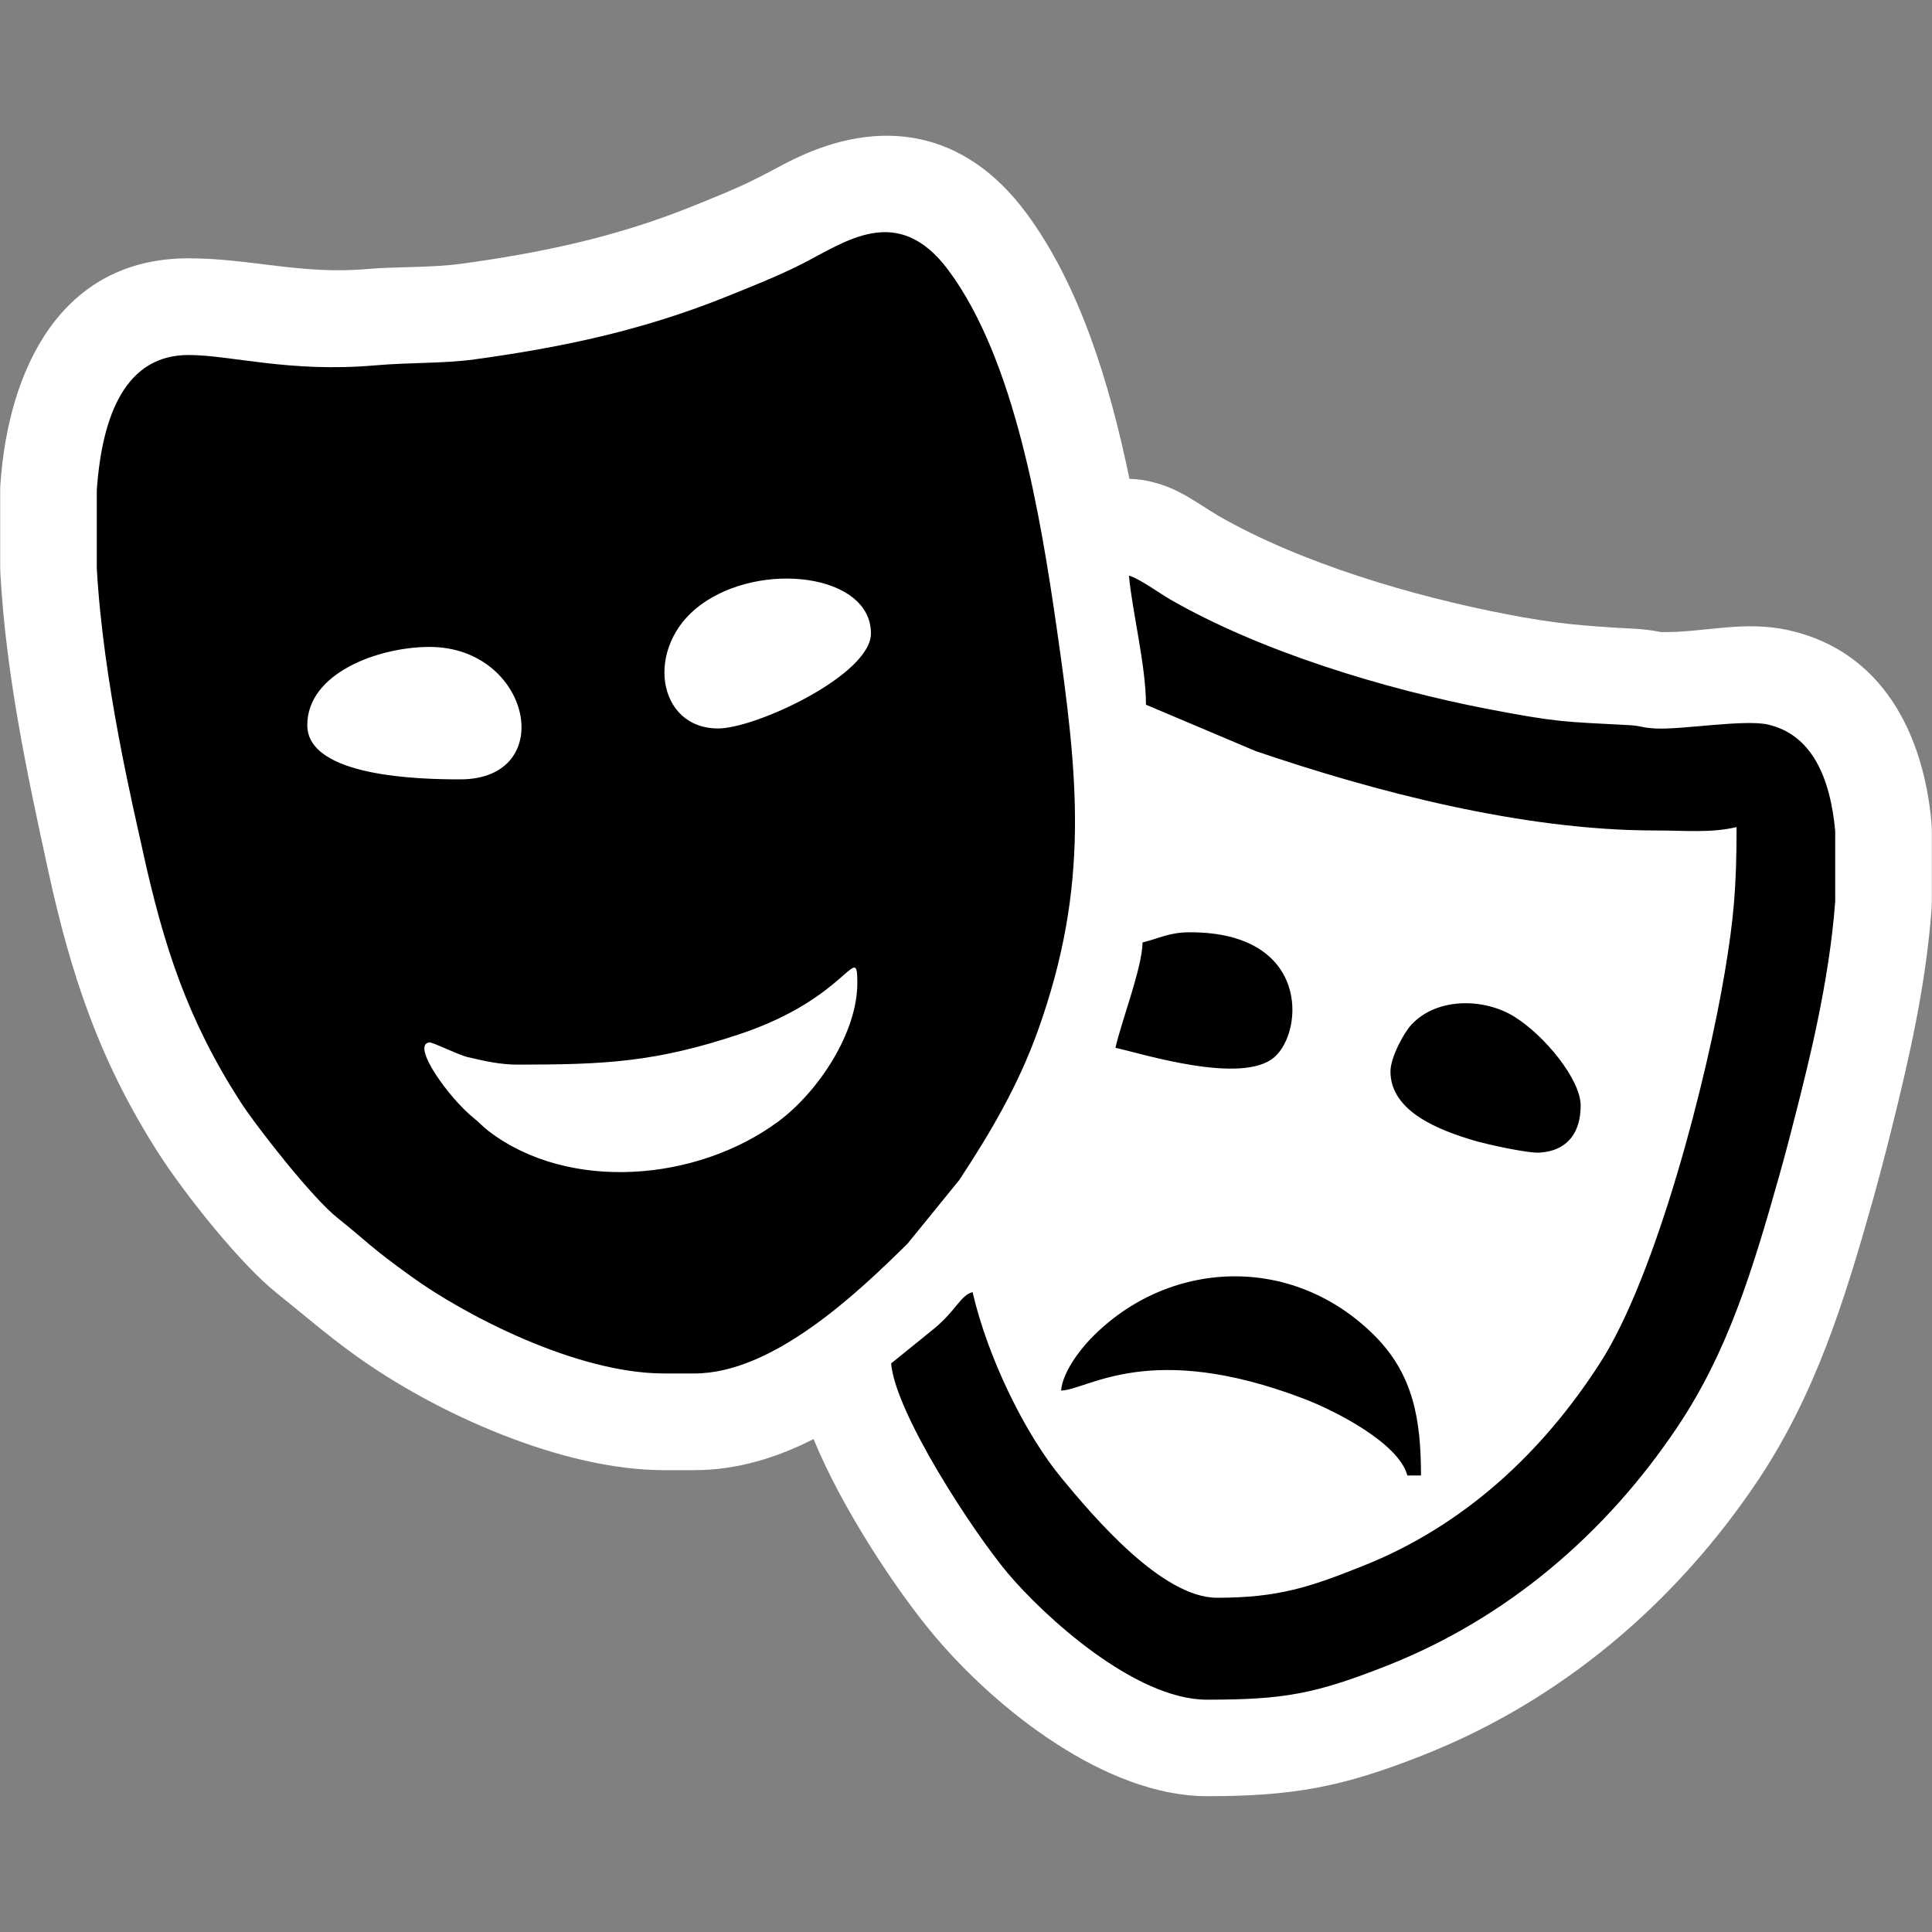 <?xml version="1.0" encoding="utf-8"?>
<!-- Generator: Adobe Illustrator 16.0.0, SVG Export Plug-In . SVG Version: 6.00 Build 0)  -->
<!DOCTYPE svg PUBLIC "-//W3C//DTD SVG 1.1//EN" "http://www.w3.org/Graphics/SVG/1.1/DTD/svg11.dtd">
<svg version="1.1" id="Layer_1" xmlns="http://www.w3.org/2000/svg" xmlns:xlink="http://www.w3.org/1999/xlink" x="0px" y="0px"
	 width="20px" height="20px" viewBox="0 0 20 20" enable-background="new 0 0 20 20" xml:space="preserve">
<rect x="0" y="0" width="20" height="20" fill="#808080" stroke="none"/>
<path fill-rule="evenodd" clip-rule="evenodd" fill="#FFFFFF" d="M11.692,4.957c0.083,0.002,0.168,0.014,0.253,0.037
	c0.271,0.07,0.438,0.209,0.665,0.344c0.854,0.492,2.018,0.834,2.983,1.02c0.501,0.098,0.807,0.123,1.313,0.15
	c0.101,0.004,0.19,0.016,0.288,0.035c0.449,0.008,0.851-0.125,1.326-0.018c0.965,0.217,1.39,1.07,1.474,1.984
	c0.003,0.031,0.004,0.059,0.004,0.092V9.33c0,0.025-0.001,0.047-0.002,0.07c-0.056,0.777-0.226,1.531-0.414,2.285
	c-0.063,0.252-0.128,0.502-0.198,0.752c-0.29,1.025-0.587,1.99-1.185,2.887c-0.854,1.275-2.04,2.283-3.474,2.848
	c-0.83,0.328-1.338,0.422-2.23,0.422c-1.045,0-2.18-0.896-2.828-1.668c-0.379-0.451-0.948-1.303-1.245-2.029
	c-0.387,0.197-0.8,0.322-1.234,0.322H6.872c-1.051,0-2.361-0.586-3.203-1.195c-0.285-0.205-0.529-0.418-0.801-0.635
	c-0.382-0.305-0.955-1.027-1.225-1.447C1.034,10.992,0.735,10.1,0.497,9.004c-0.222-1.018-0.434-2.02-0.493-3.064
	C0.003,5.918,0.002,5.902,0.002,5.883V5.072c0-0.025,0.001-0.047,0.003-0.07c0.082-1.16,0.612-2.328,1.946-2.328
	c0.639,0,1.168,0.171,1.848,0.111C4.12,2.758,4.464,2.773,4.778,2.73c0.828-0.113,1.601-0.277,2.378-0.59
	C7.388,2.046,7.62,1.955,7.843,1.842c0.119-0.059,0.234-0.125,0.354-0.184c0.916-0.453,1.789-0.313,2.426,0.546
	C11.175,2.949,11.487,3.963,11.692,4.957z"/>
<path fill-rule="evenodd" clip-rule="evenodd" fill="#000001" d="M5.36,11.021c0.899,0,1.424-0.025,2.289-0.313
	c1.143-0.379,1.226-0.982,1.226-0.531c0,0.512-0.4,1.121-0.817,1.432c-0.842,0.623-2.17,0.734-3,0.1
	c-0.068-0.053-0.086-0.08-0.149-0.131c-0.262-0.209-0.656-0.76-0.466-0.787c0.032-0.006,0.299,0.129,0.398,0.152
	C5.011,10.982,5.172,11.021,5.36,11.021L5.36,11.021z M1.002,5.883c0.066,1.184,0.38,2.486,0.472,2.908
	c0.219,1.004,0.468,1.764,1.011,2.609c0.175,0.271,0.751,1.004,1.008,1.207c0.329,0.264,0.321,0.287,0.764,0.607
	c0.548,0.396,1.708,1.004,2.616,1.004h0.316c0.809,0,1.68-0.824,2.206-1.344l0.535-0.658c0.326-0.494,0.61-0.98,0.813-1.543
	c0.545-1.52,0.416-2.639,0.195-4.178C10.772,5.344,10.506,3.725,9.82,2.8C9.29,2.085,8.745,2.51,8.29,2.738
	C8.038,2.864,7.797,2.959,7.53,3.067C6.669,3.414,5.848,3.592,4.914,3.72C4.586,3.765,4.258,3.75,3.886,3.782
	c-0.89,0.078-1.498-0.107-1.935-0.107c-0.64,0-0.893,0.601-0.949,1.398V5.883L1.002,5.883z M3.181,7.506
	c0-0.539,0.737-0.809,1.266-0.809c1.051,0,1.338,1.371,0.316,1.371C4.347,8.068,3.181,8.043,3.181,7.506L3.181,7.506z M7.434,7.541
	c-0.637,0-0.763-0.846-0.187-1.275c0.621-0.465,1.769-0.328,1.769,0.291C9.016,6.986,7.825,7.541,7.434,7.541L7.434,7.541z
	 M11.863,7.295c0-0.406-0.146-0.982-0.176-1.336c0.103,0.027,0.322,0.186,0.423,0.244c0.938,0.541,2.222,0.93,3.294,1.137
	c0.725,0.139,0.788,0.131,1.45,0.166c0.152,0.008,0.129,0.027,0.281,0.035c0.26,0.016,0.917-0.096,1.165-0.041
	c0.454,0.104,0.646,0.543,0.698,1.102V9.33c-0.061,0.846-0.294,1.74-0.387,2.113c-0.063,0.248-0.118,0.465-0.191,0.723
	c-0.282,1.002-0.537,1.83-1.053,2.602c-0.74,1.107-1.765,1.984-3.009,2.475c-0.745,0.293-1.065,0.352-1.864,0.352
	c-0.748,0-1.693-0.871-2.063-1.311c-0.362-0.432-1.163-1.656-1.206-2.17l0.446-0.361c0.23-0.191,0.272-0.344,0.397-0.377
	c0.157,0.678,0.541,1.465,0.922,1.926c0.325,0.393,1.036,1.238,1.609,1.238c0.639,0,0.966-0.113,1.501-0.326
	c1.048-0.414,1.864-1.172,2.464-2.105c0.585-0.908,1.11-2.955,1.292-4.051c0.09-0.539,0.121-0.865,0.121-1.496
	c-0.271,0.063-0.521,0.035-0.844,0.035c-1.377,0-2.907-0.404-4.135-0.822L11.863,7.295L11.863,7.295z M10.984,14.395
	c0.017-0.191,0.194-0.42,0.307-0.537c0.797-0.824,2.085-0.885,2.937-0.033c0.403,0.402,0.482,0.871,0.482,1.449h-0.141
	c-0.09-0.338-0.756-0.674-1.068-0.793C11.896,13.867,11.263,14.389,10.984,14.395L10.984,14.395z M14.394,11.092
	c0,0.422,0.523,0.613,0.866,0.715c0.122,0.037,0.555,0.133,0.678,0.125c0.298-0.02,0.425-0.217,0.425-0.488
	c0-0.266-0.37-0.725-0.694-0.924c-0.302-0.184-0.787-0.201-1.057,0.086C14.532,10.691,14.394,10.947,14.394,11.092L14.394,11.092z
	 M11.828,9.756c-0.006,0.268-0.218,0.814-0.281,1.09c0.281,0.064,1.311,0.387,1.645,0.098c0.308-0.268,0.367-1.293-0.871-1.293
	C12.105,9.65,11.999,9.715,11.828,9.756z"/>
</svg>
